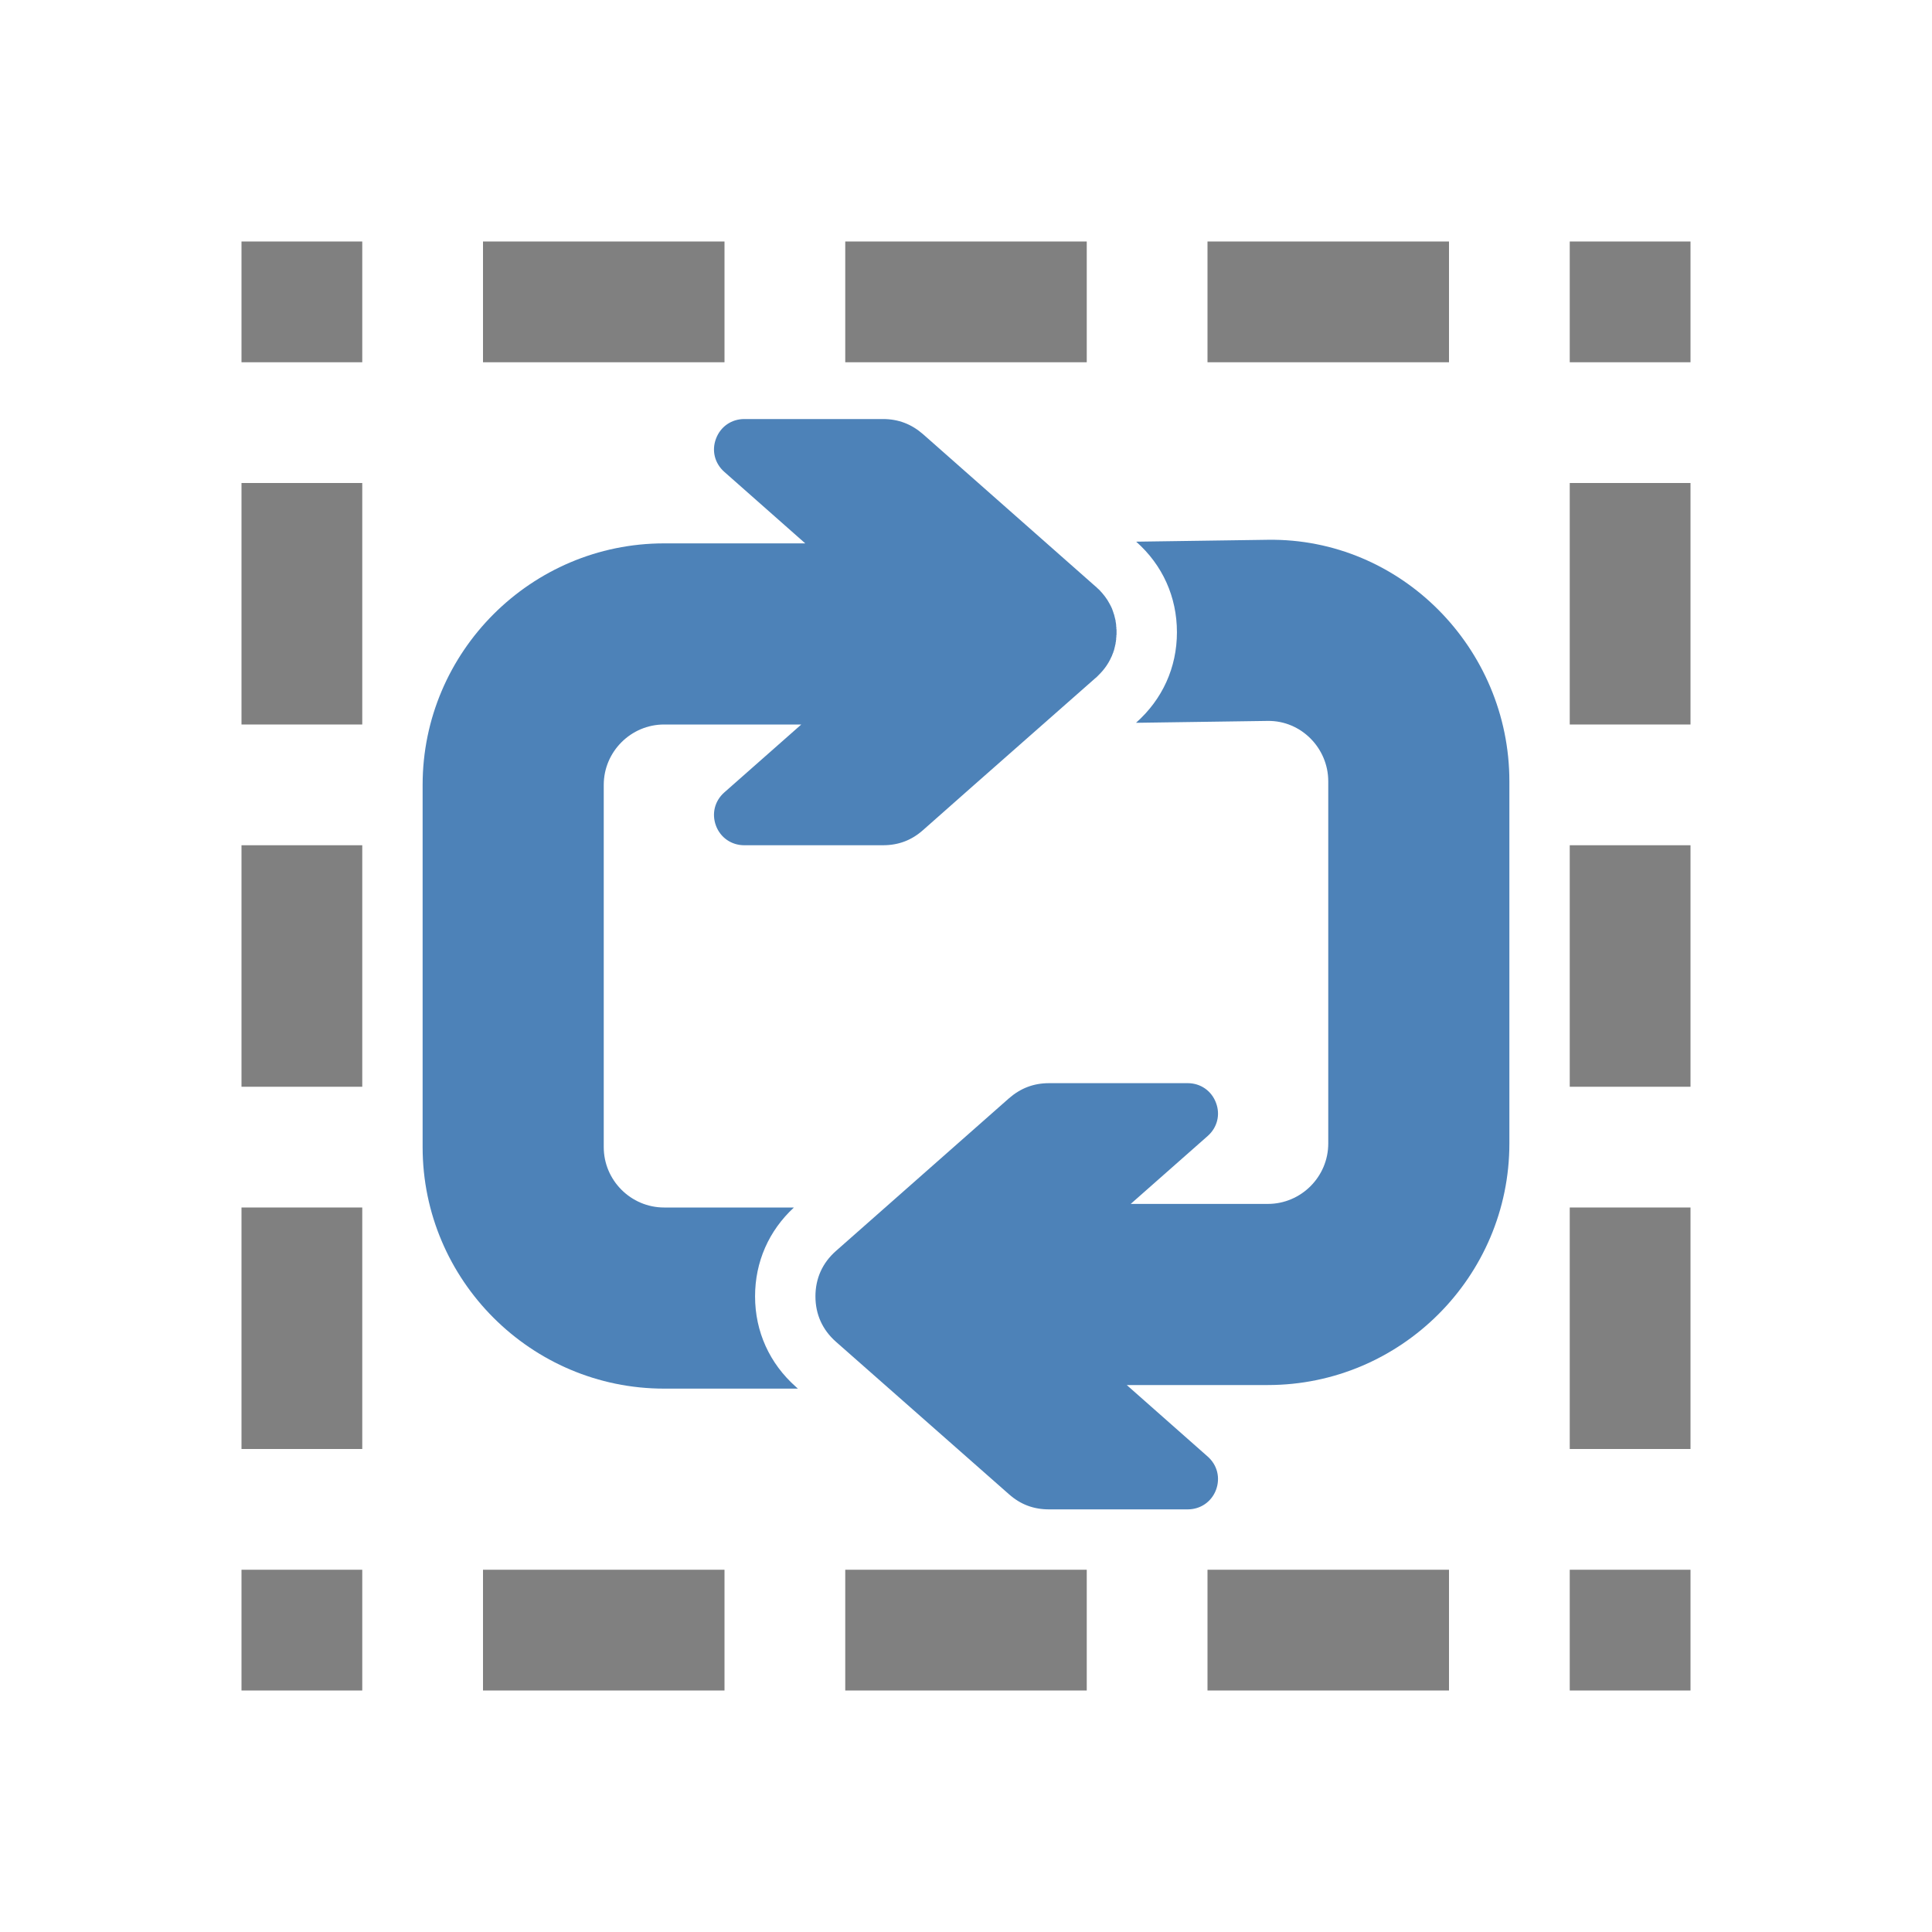 <?xml version="1.0" encoding="UTF-8"?>
<!DOCTYPE svg PUBLIC "-//W3C//DTD SVG 1.1//EN" "http://www.w3.org/Graphics/SVG/1.1/DTD/svg11.dtd">
<svg xmlns="http://www.w3.org/2000/svg" xml:space="preserve" width="1024px" height="1024px" shape-rendering="geometricPrecision" text-rendering="geometricPrecision" image-rendering="optimizeQuality" fill-rule="nonzero" clip-rule="evenodd" viewBox="0 0 10240 10240" xmlns:xlink="http://www.w3.org/1999/xlink">
	<title>selection_refresh icon</title>
	<desc>selection_refresh icon from the IconExperience.com O-Collection. Copyright by INCORS GmbH (www.incors.com).</desc>
	<path id="curve2" fill="#4D82B8" d="M5560 5741l735 0c68,0 126,40 150,104 24,63 7,131 -44,176l-408 360 727 0c176,0 320,-144 320,-320l0 -1920c0,-176 -144,-322 -320,-320l-699 10c140,-124 217,-293 217,-480 0,-187 -76,-356 -216,-480l698 -10c705,-10 1280,575 1280,1280l0 1920c0,705 -575,1280 -1280,1280l-748 0 429 379c51,45 68,113 44,177 -24,63 -82,103 -150,103l-735 0c-82,0 -151,-26 -212,-80l-918 -809c-71,-63 -108,-145 -108,-240 0,-95 37,-177 108,-240l918 -810c61,-53 130,-80 212,-80z"/>
	<path id="curve1" fill="#4D82B8" d="M4680 4480l-735 0c-68,0 -126,-40 -150,-103 -24,-64 -7,-132 44,-177l408 -360 -727 0c-176,0 -320,144 -320,320l0 1920c0,176 144,320 320,320l688 0c-133,123 -206,288 -206,471 0,187 77,356 217,480l10 9 -709 0c-705,0 -1280,-575 -1280,-1280l0 -1920c0,-705 575,-1280 1280,-1280l748 0 -429 -379c-51,-45 -68,-113 -44,-176 24,-64 82,-104 150,-104l735 0c82,0 151,27 212,80l913 806 5 4 0 0c3,3 6,6 9,9l1 0 2 3 1 0 3 3 0 0c22,23 41,47 55,74l0 0c5,9 9,17 13,26l0 0c2,7 5,13 7,20l1 3 0 1c1,2 2,5 3,8l1 3 0 1 1 4 1 4 0 0c1,2 1,5 2,8l1 4 0 0 1 4 0 0 1 4 0 0 0 4 0 0 1 5 0 0 1 4 0 0 0 4 0 0 1 4 0 0 0 5 0 0 0 4 0 0 1 4 0 0 0 5 0 0 0 4 0 0 1 4 0 0 0 5 0 0 0 4 0 0 0 5 0 4 0 0 0 4 0 1 0 4 0 0 -1 4 0 0 0 5 0 0 0 4 0 0 -1 4 0 0 0 5 0 0 0 4 0 0 -1 4 0 0 0 4 0 0 -1 5 0 0 -1 4 0 0 0 4 0 0 -1 4 0 0 -1 4 0 0 -1 4 0 1 -1 4 0 0 -2 8 0 0 -1 4 0 0 -1 4 0 0 -1 4 0 0 -2 4 0 0 -1 4 0 0 -1 4 0 0 -2 3 0 1 -1 3 0 0 -2 4 0 0 -1 4 0 0 -2 4 0 0 -2 4 0 0c-15,34 -37,65 -64,92l0 0c-3,3 -6,6 -9,9l-1 1 0 0 -3 3 0 0 -3 3 0 0 -4 3 -647 570 0 0 -267 236c-61,54 -130,80 -212,80z"/>
	<path id="curve0" fill="#808080" d="M1280 1280l640 0 0 640 -640 0 0 -640zm7040 0l640 0 0 640 -640 0 0 -640zm0 7040l640 0 0 640 -640 0 0 -640zm-1920 640l1280 0 0 -640 -1280 0 0 640zm-1920 0l1280 0 0 -640 -1280 0 0 640zm-1920 0l1280 0 0 -640 -1280 0 0 640zm-1280 -640l640 0 0 640 -640 0 0 -640zm5120 -6400l1280 0 0 -640 -1280 0 0 640zm-1920 0l1280 0 0 -640 -1280 0 0 640zm3840 2560l640 0 0 1280 -640 0 0 -1280zm0 -1920l640 0 0 1280 -640 0 0 -1280zm0 3840l640 0 0 1280 -640 0 0 -1280zm-7040 -1920l640 0 0 1280 -640 0 0 -1280zm1280 -2560l1280 0 0 -640 -1280 0 0 640zm-1280 640l640 0 0 1280 -640 0 0 -1280zm0 3840l640 0 0 1280 -640 0 0 -1280z"/>
</svg>
